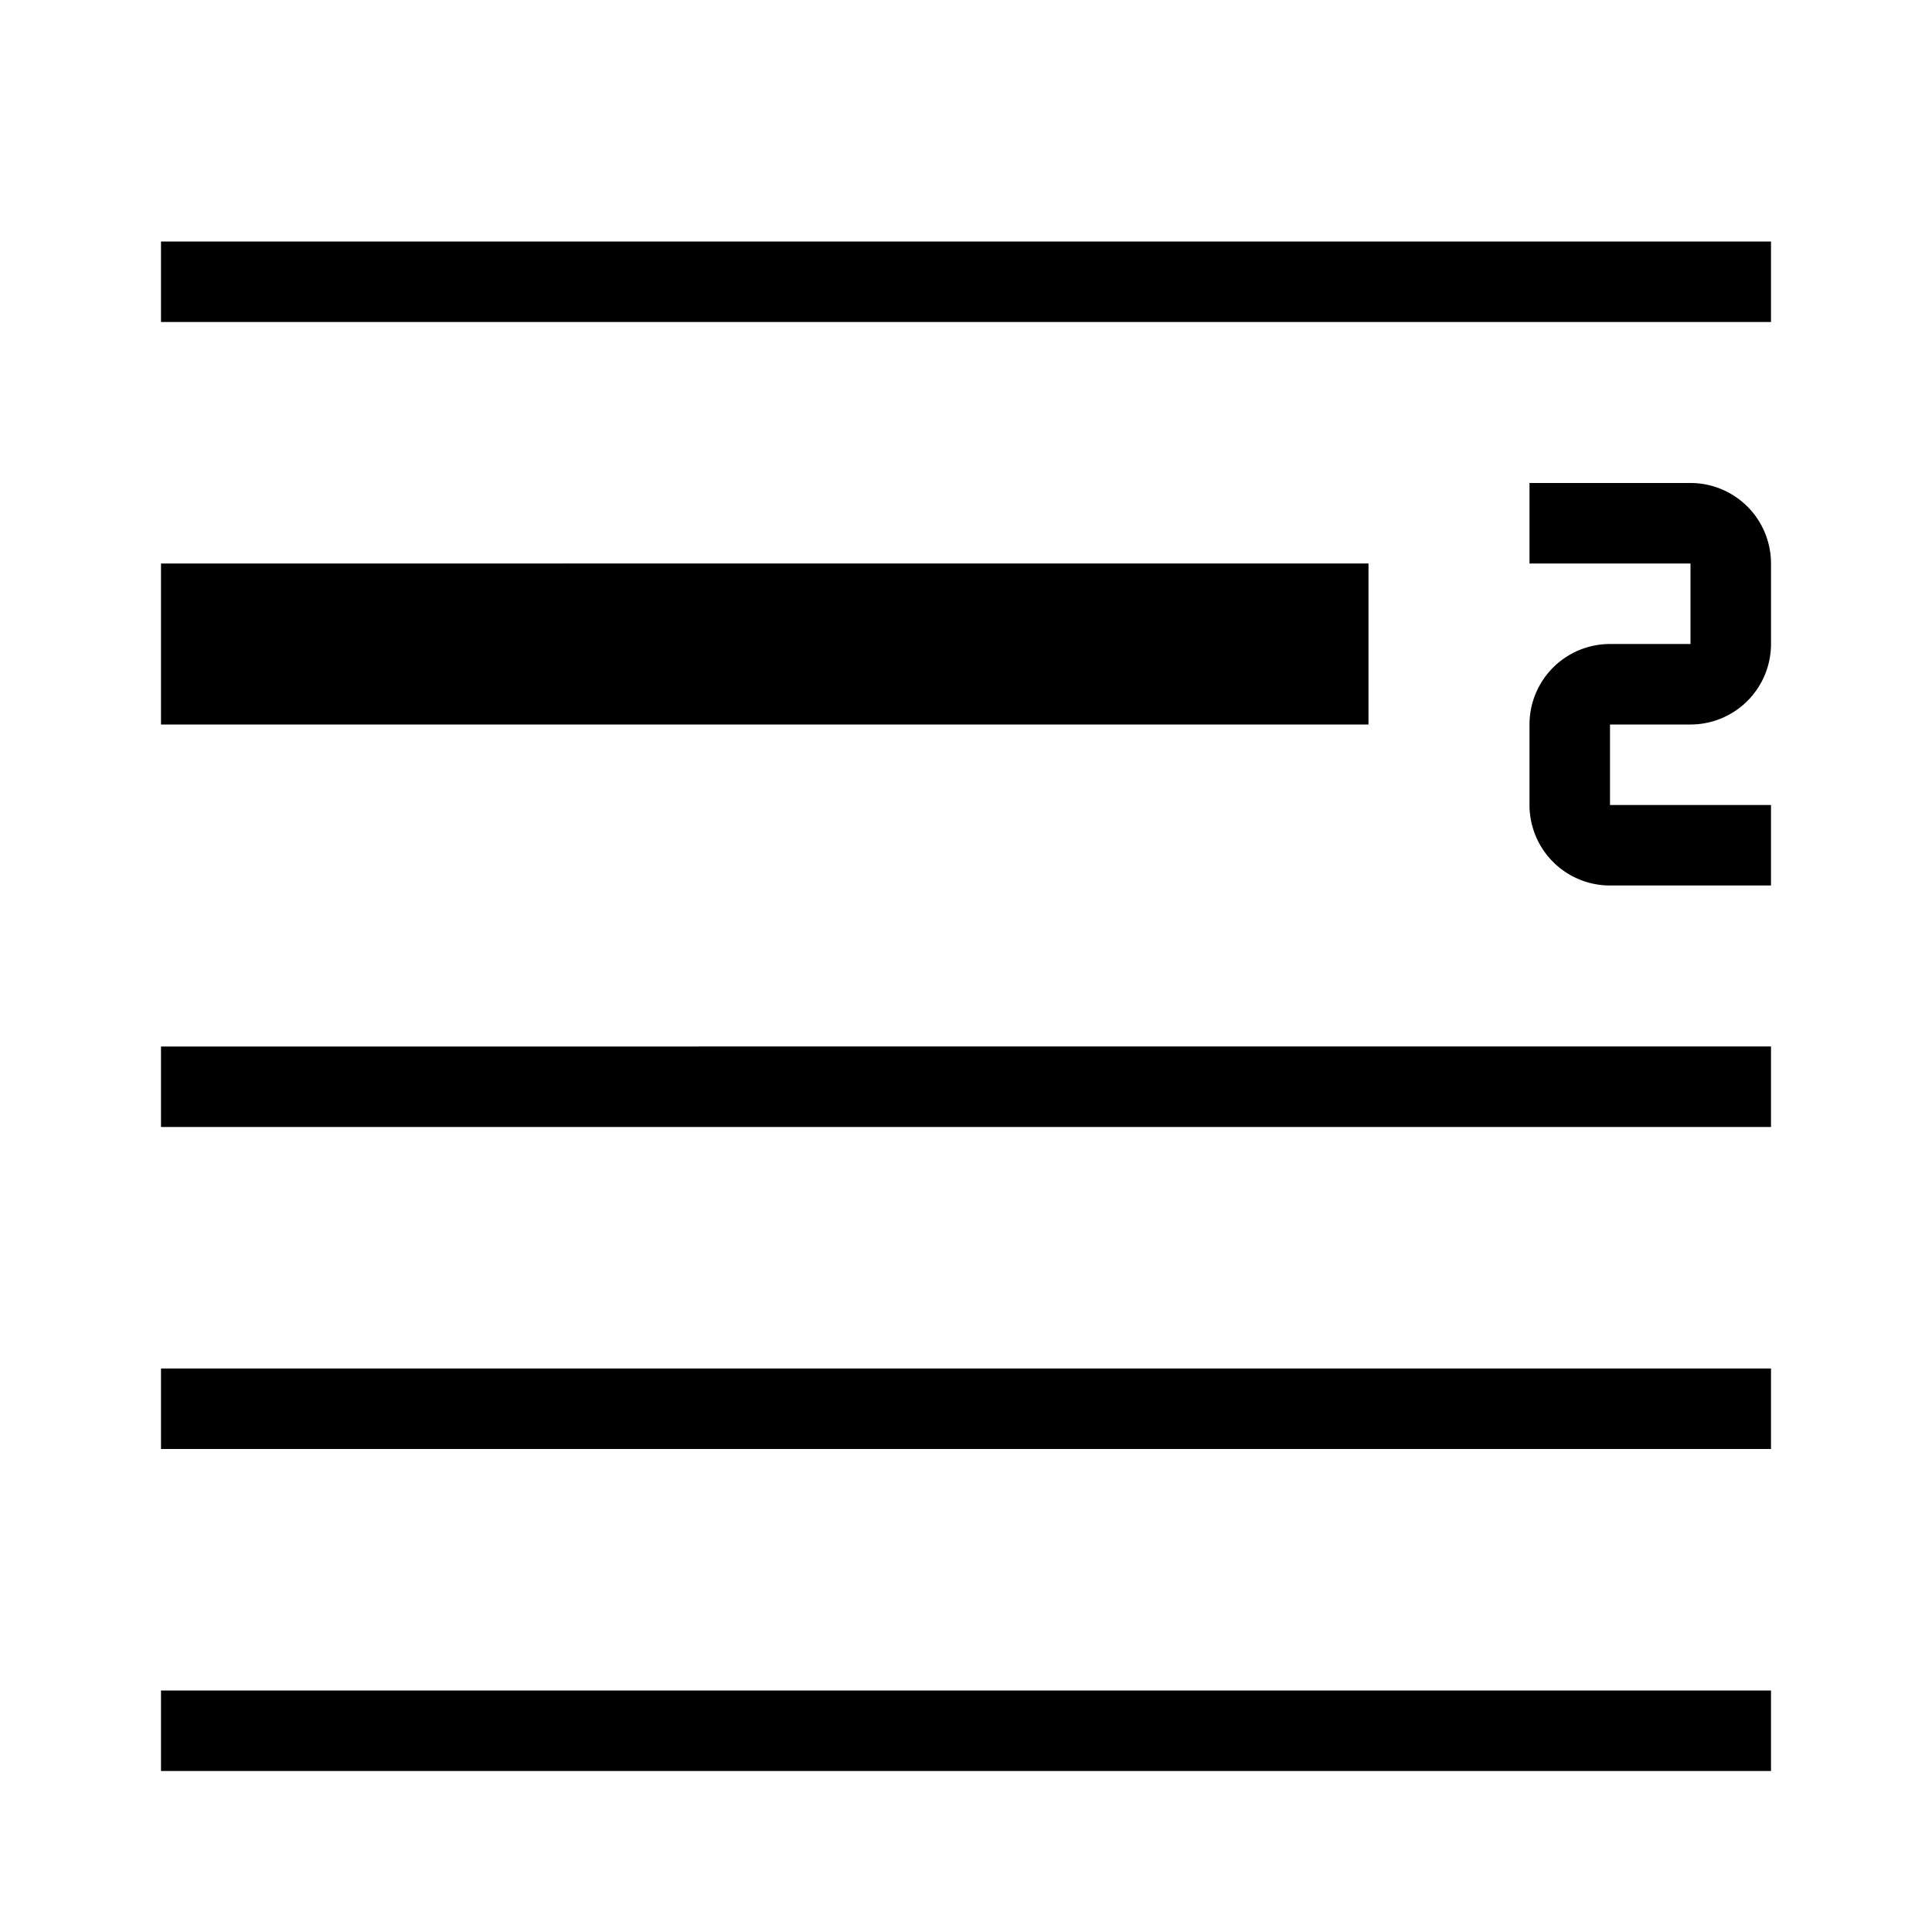 <svg xmlns="http://www.w3.org/2000/svg" viewBox="0 0 24 24"><path d="M22 11h-2a1 1 0 0 1-1-1V9a1 1 0 0 1 1-1h1V7h-2V6h2a1 1 0 0 1 1 1v1a1 1 0 0 1-1 1h-1v1h2v1zm-5-4H2v2h15V7zm5 6H2v1h20v-1zm0 4H2v1h20v-1zm0 4H2v1h20v-1zm0-18H2v1h20V3z" fill-rule="evenodd"/><path fill="none" d="M0 0h24v24H0z"/></svg>